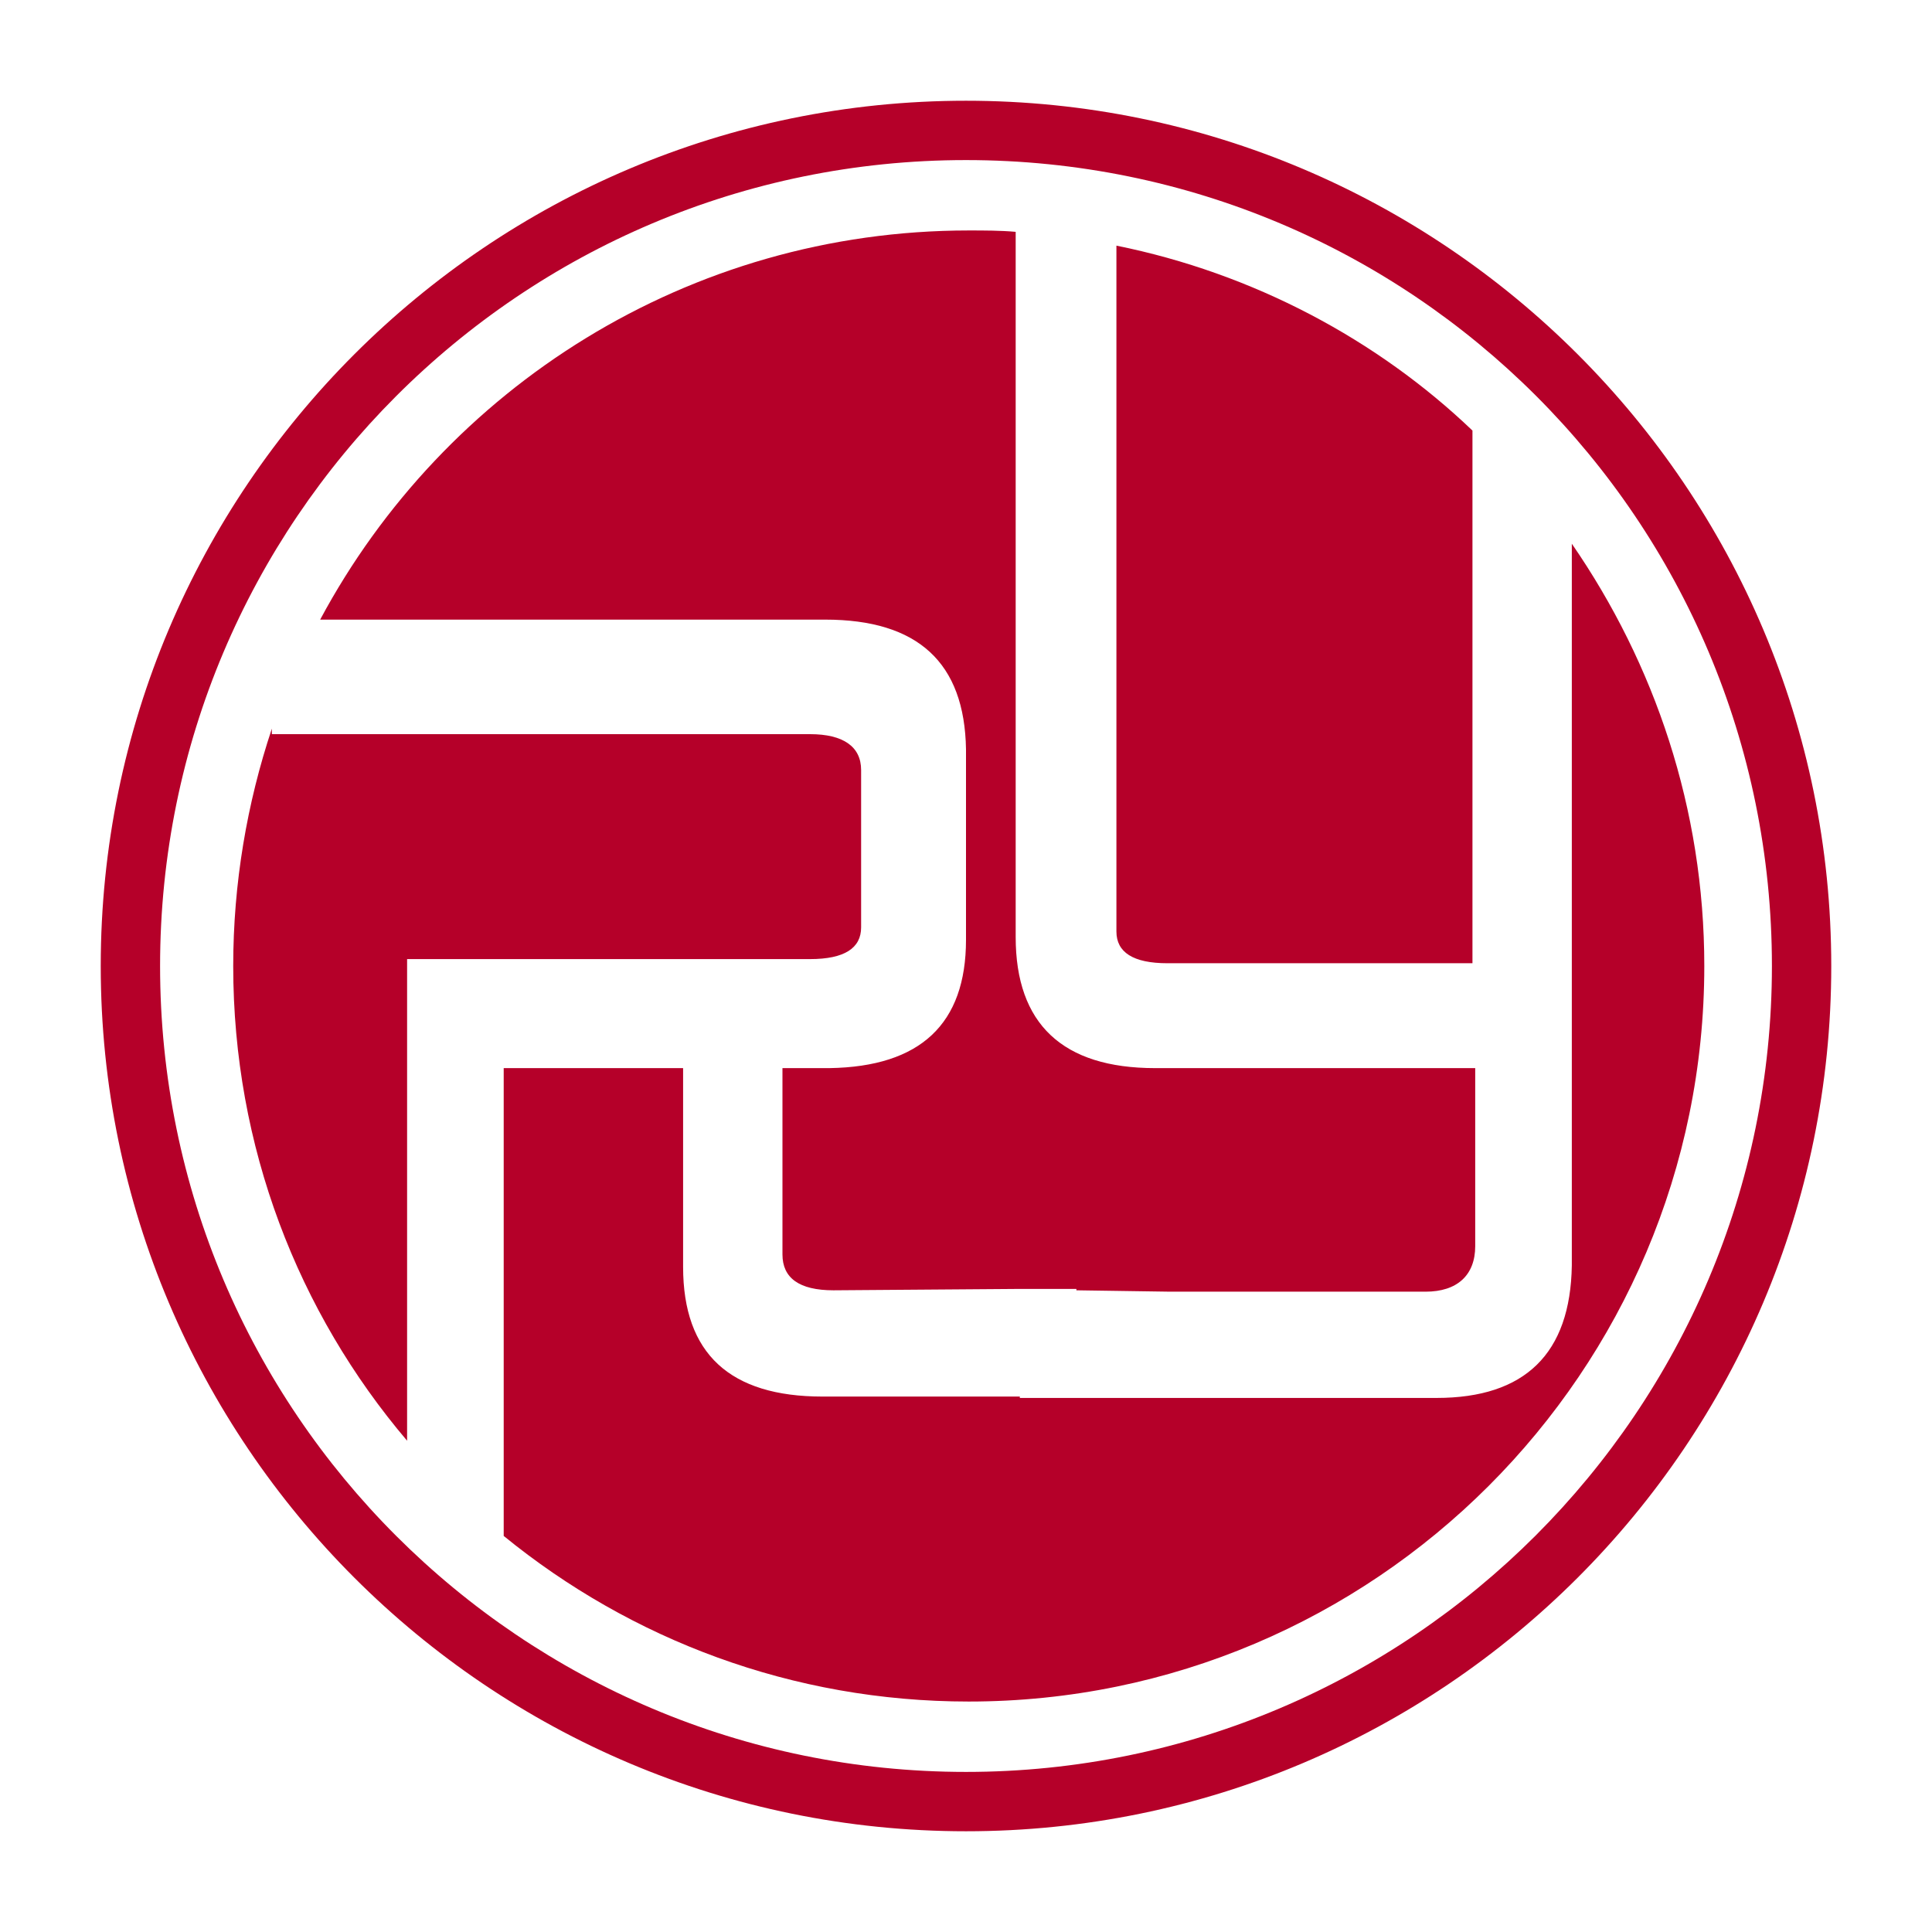 <svg version="1.1" id="图层_1" xmlns="http://www.w3.org/2000/svg" x="0" y="0" viewBox="0 0 140 140" xml:space="preserve"><style>.st0{fill-rule:evenodd;clip-rule:evenodd;fill:#b50029}</style><path class="st0" d="M70.2 16.7c1.1 0 2.3 0 3.4.1v51.1c0 6.3 3.4 9.5 10.1 9.5h23.2v12.9c0 2.1-1.3 3.3-3.6 3.3H84.8l-6.8-.1v-.1h-4.2l-13.4.1c-2.5 0-3.7-.9-3.7-2.6V77.4h3.4c6.6-.1 9.9-3.2 9.9-9.3V54.3c-.1-6.3-3.5-9.4-10.2-9.4H23.2c9-16.8 26.7-28.2 47-28.2zm3.7 84.5H59.6c-6.7 0-10.1-3.1-10.1-9.4V77.4h-13v33.9c9.2 7.5 20.9 12 33.7 12 29.4 0 53.3-23.9 53.3-53.3 0-11.4-3.6-21.9-9.6-30.6v52.3c-.1 6.4-3.4 9.6-9.8 9.6H73.9v-.1zm-44.4 3.2V69.5h29.2c2.5 0 3.7-.8 3.7-2.3V55.8c0-1.7-1.3-2.6-3.7-2.6h-39v-.4C17.9 58.2 16.9 64 16.9 70c0 13.1 4.7 25.1 12.6 34.4zm51.4-86.6v49.7c0 1.5 1.2 2.3 3.7 2.3h22.1V31.2c-6.9-6.6-15.9-11.4-25.8-13.4z"/><path class="st0" d="M70 7.3c34.6 0 62.7 28.1 62.7 62.7s-28.1 62.7-62.7 62.7S7.3 104.6 7.3 70 35.4 7.3 70 7.3zm0 4.3c-32.3 0-58.4 26.2-58.4 58.4 0 32.3 26.2 58.4 58.4 58.4s58.4-26.2 58.4-58.4c0-32.3-26.1-58.4-58.4-58.4z"/></svg>